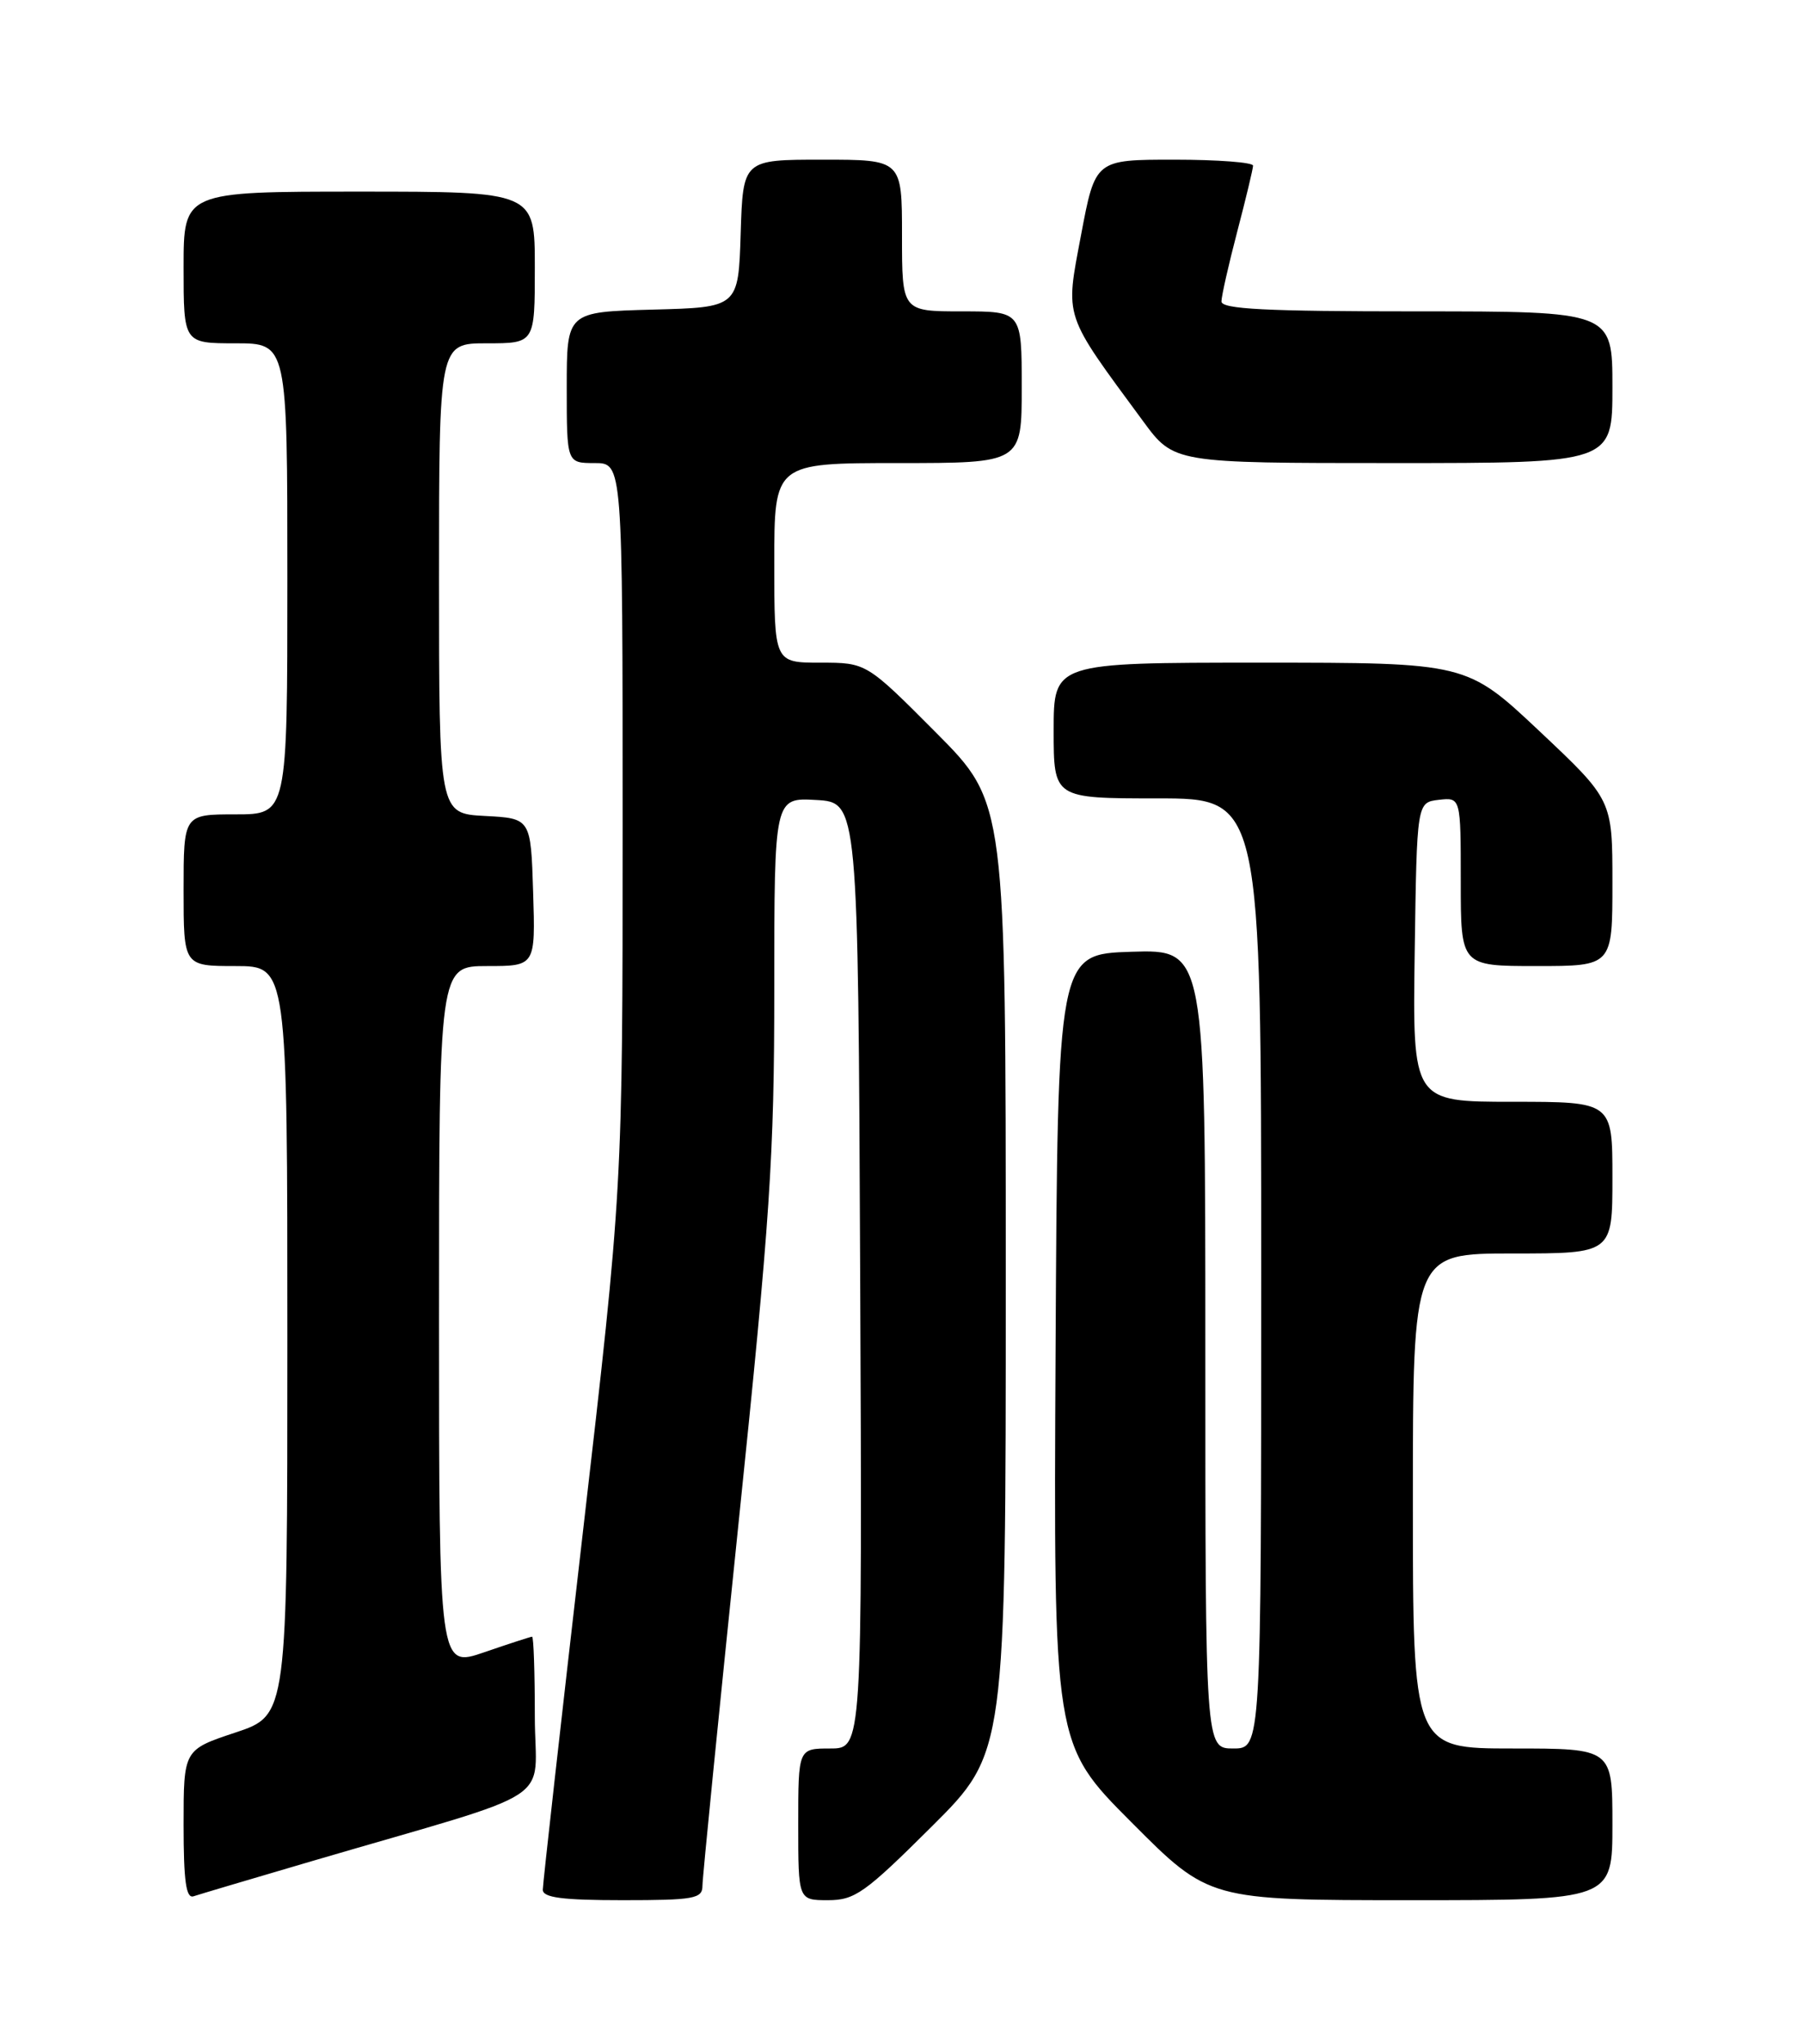 <?xml version="1.0" encoding="UTF-8" standalone="no"?>
<!DOCTYPE svg PUBLIC "-//W3C//DTD SVG 1.1//EN" "http://www.w3.org/Graphics/SVG/1.1/DTD/svg11.dtd" >
<svg xmlns="http://www.w3.org/2000/svg" xmlns:xlink="http://www.w3.org/1999/xlink" version="1.1" viewBox="0 0 226 256">
 <g >
 <path fill="currentColor"
d=" M 39.00 233.13 C 70.68 223.84 67.00 226.23 67.00 214.96 C 67.00 209.48 66.85 205.00 66.66 205.00 C 66.47 205.00 63.77 205.88 60.66 206.95 C 55.00 208.89 55.00 208.89 55.00 164.95 C 55.00 121.00 55.00 121.00 61.04 121.00 C 67.08 121.00 67.08 121.00 66.79 111.75 C 66.50 102.50 66.50 102.50 60.75 102.20 C 55.00 101.90 55.00 101.90 55.00 72.45 C 55.00 43.00 55.00 43.00 61.00 43.00 C 67.00 43.00 67.00 43.00 67.00 33.50 C 67.00 24.00 67.00 24.00 45.00 24.00 C 23.00 24.00 23.00 24.00 23.00 33.50 C 23.00 43.00 23.00 43.00 29.50 43.00 C 36.00 43.00 36.00 43.00 36.00 72.50 C 36.00 102.00 36.00 102.00 29.50 102.00 C 23.00 102.00 23.00 102.00 23.00 111.50 C 23.00 121.00 23.00 121.00 29.50 121.00 C 36.00 121.00 36.00 121.00 36.00 167.92 C 36.00 214.84 36.00 214.84 29.50 217.00 C 23.00 219.16 23.00 219.16 23.00 228.55 C 23.00 235.62 23.31 237.83 24.25 237.51 C 24.94 237.28 31.57 235.31 39.00 233.13 Z  M 88.00 236.20 C 88.00 235.21 90.03 214.87 92.50 191.00 C 96.49 152.47 97.00 144.92 97.00 123.75 C 97.00 99.90 97.00 99.90 102.25 100.20 C 107.50 100.50 107.50 100.50 107.76 159.75 C 108.02 219.00 108.02 219.00 104.01 219.00 C 100.00 219.00 100.00 219.00 100.00 228.50 C 100.00 238.00 100.00 238.00 103.73 238.00 C 107.10 238.00 108.36 237.10 116.73 228.77 C 126.00 219.54 126.00 219.54 126.00 160.04 C 126.00 100.54 126.00 100.54 117.27 91.77 C 108.54 83.00 108.54 83.00 102.77 83.00 C 97.00 83.00 97.00 83.00 97.00 70.50 C 97.00 58.00 97.00 58.00 112.50 58.00 C 128.00 58.00 128.00 58.00 128.00 48.50 C 128.00 39.00 128.00 39.00 120.50 39.00 C 113.00 39.00 113.00 39.00 113.00 29.50 C 113.00 20.00 113.00 20.00 103.04 20.00 C 93.08 20.00 93.08 20.00 92.79 29.25 C 92.50 38.50 92.50 38.50 81.75 38.78 C 71.00 39.07 71.00 39.07 71.00 48.53 C 71.00 58.00 71.00 58.00 74.50 58.00 C 78.00 58.00 78.00 58.00 78.00 103.40 C 78.00 148.81 78.00 148.81 73.00 192.10 C 70.25 215.91 68.00 235.98 68.00 236.69 C 68.00 237.68 70.44 238.00 78.00 238.00 C 86.96 238.00 88.00 237.81 88.00 236.20 Z  M 202.00 228.50 C 202.00 219.00 202.00 219.00 189.50 219.00 C 177.00 219.00 177.00 219.00 177.00 188.00 C 177.00 157.00 177.00 157.00 189.50 157.00 C 202.00 157.00 202.00 157.00 202.00 147.50 C 202.00 138.00 202.00 138.00 189.48 138.00 C 176.96 138.00 176.96 138.00 177.23 119.25 C 177.50 100.50 177.50 100.50 180.25 100.18 C 183.00 99.87 183.00 99.87 183.00 110.43 C 183.00 121.00 183.00 121.00 192.50 121.00 C 202.00 121.00 202.00 121.00 202.00 110.59 C 202.00 100.19 202.00 100.19 192.87 91.59 C 183.74 83.00 183.74 83.00 157.87 83.00 C 132.00 83.00 132.00 83.00 132.00 91.50 C 132.00 100.00 132.00 100.00 145.00 100.00 C 158.00 100.00 158.00 100.00 158.00 159.50 C 158.00 219.00 158.00 219.00 154.50 219.00 C 151.00 219.00 151.00 219.00 151.00 168.96 C 151.00 118.92 151.00 118.92 141.75 119.21 C 132.50 119.50 132.50 119.50 132.24 168.97 C 131.98 218.45 131.98 218.45 141.72 228.22 C 151.46 238.00 151.46 238.00 176.73 238.00 C 202.00 238.00 202.00 238.00 202.00 228.50 Z  M 202.00 48.50 C 202.00 39.00 202.00 39.00 177.50 39.00 C 158.56 39.00 153.00 38.72 153.02 37.75 C 153.03 37.06 153.92 33.12 155.00 29.00 C 156.08 24.88 156.97 21.16 156.98 20.75 C 156.99 20.34 152.55 20.00 147.11 20.00 C 137.21 20.00 137.21 20.00 135.43 29.44 C 133.44 40.01 133.14 39.08 143.20 52.75 C 147.06 58.00 147.06 58.00 174.53 58.00 C 202.00 58.00 202.00 58.00 202.00 48.50 Z "/>
</g>
</svg>